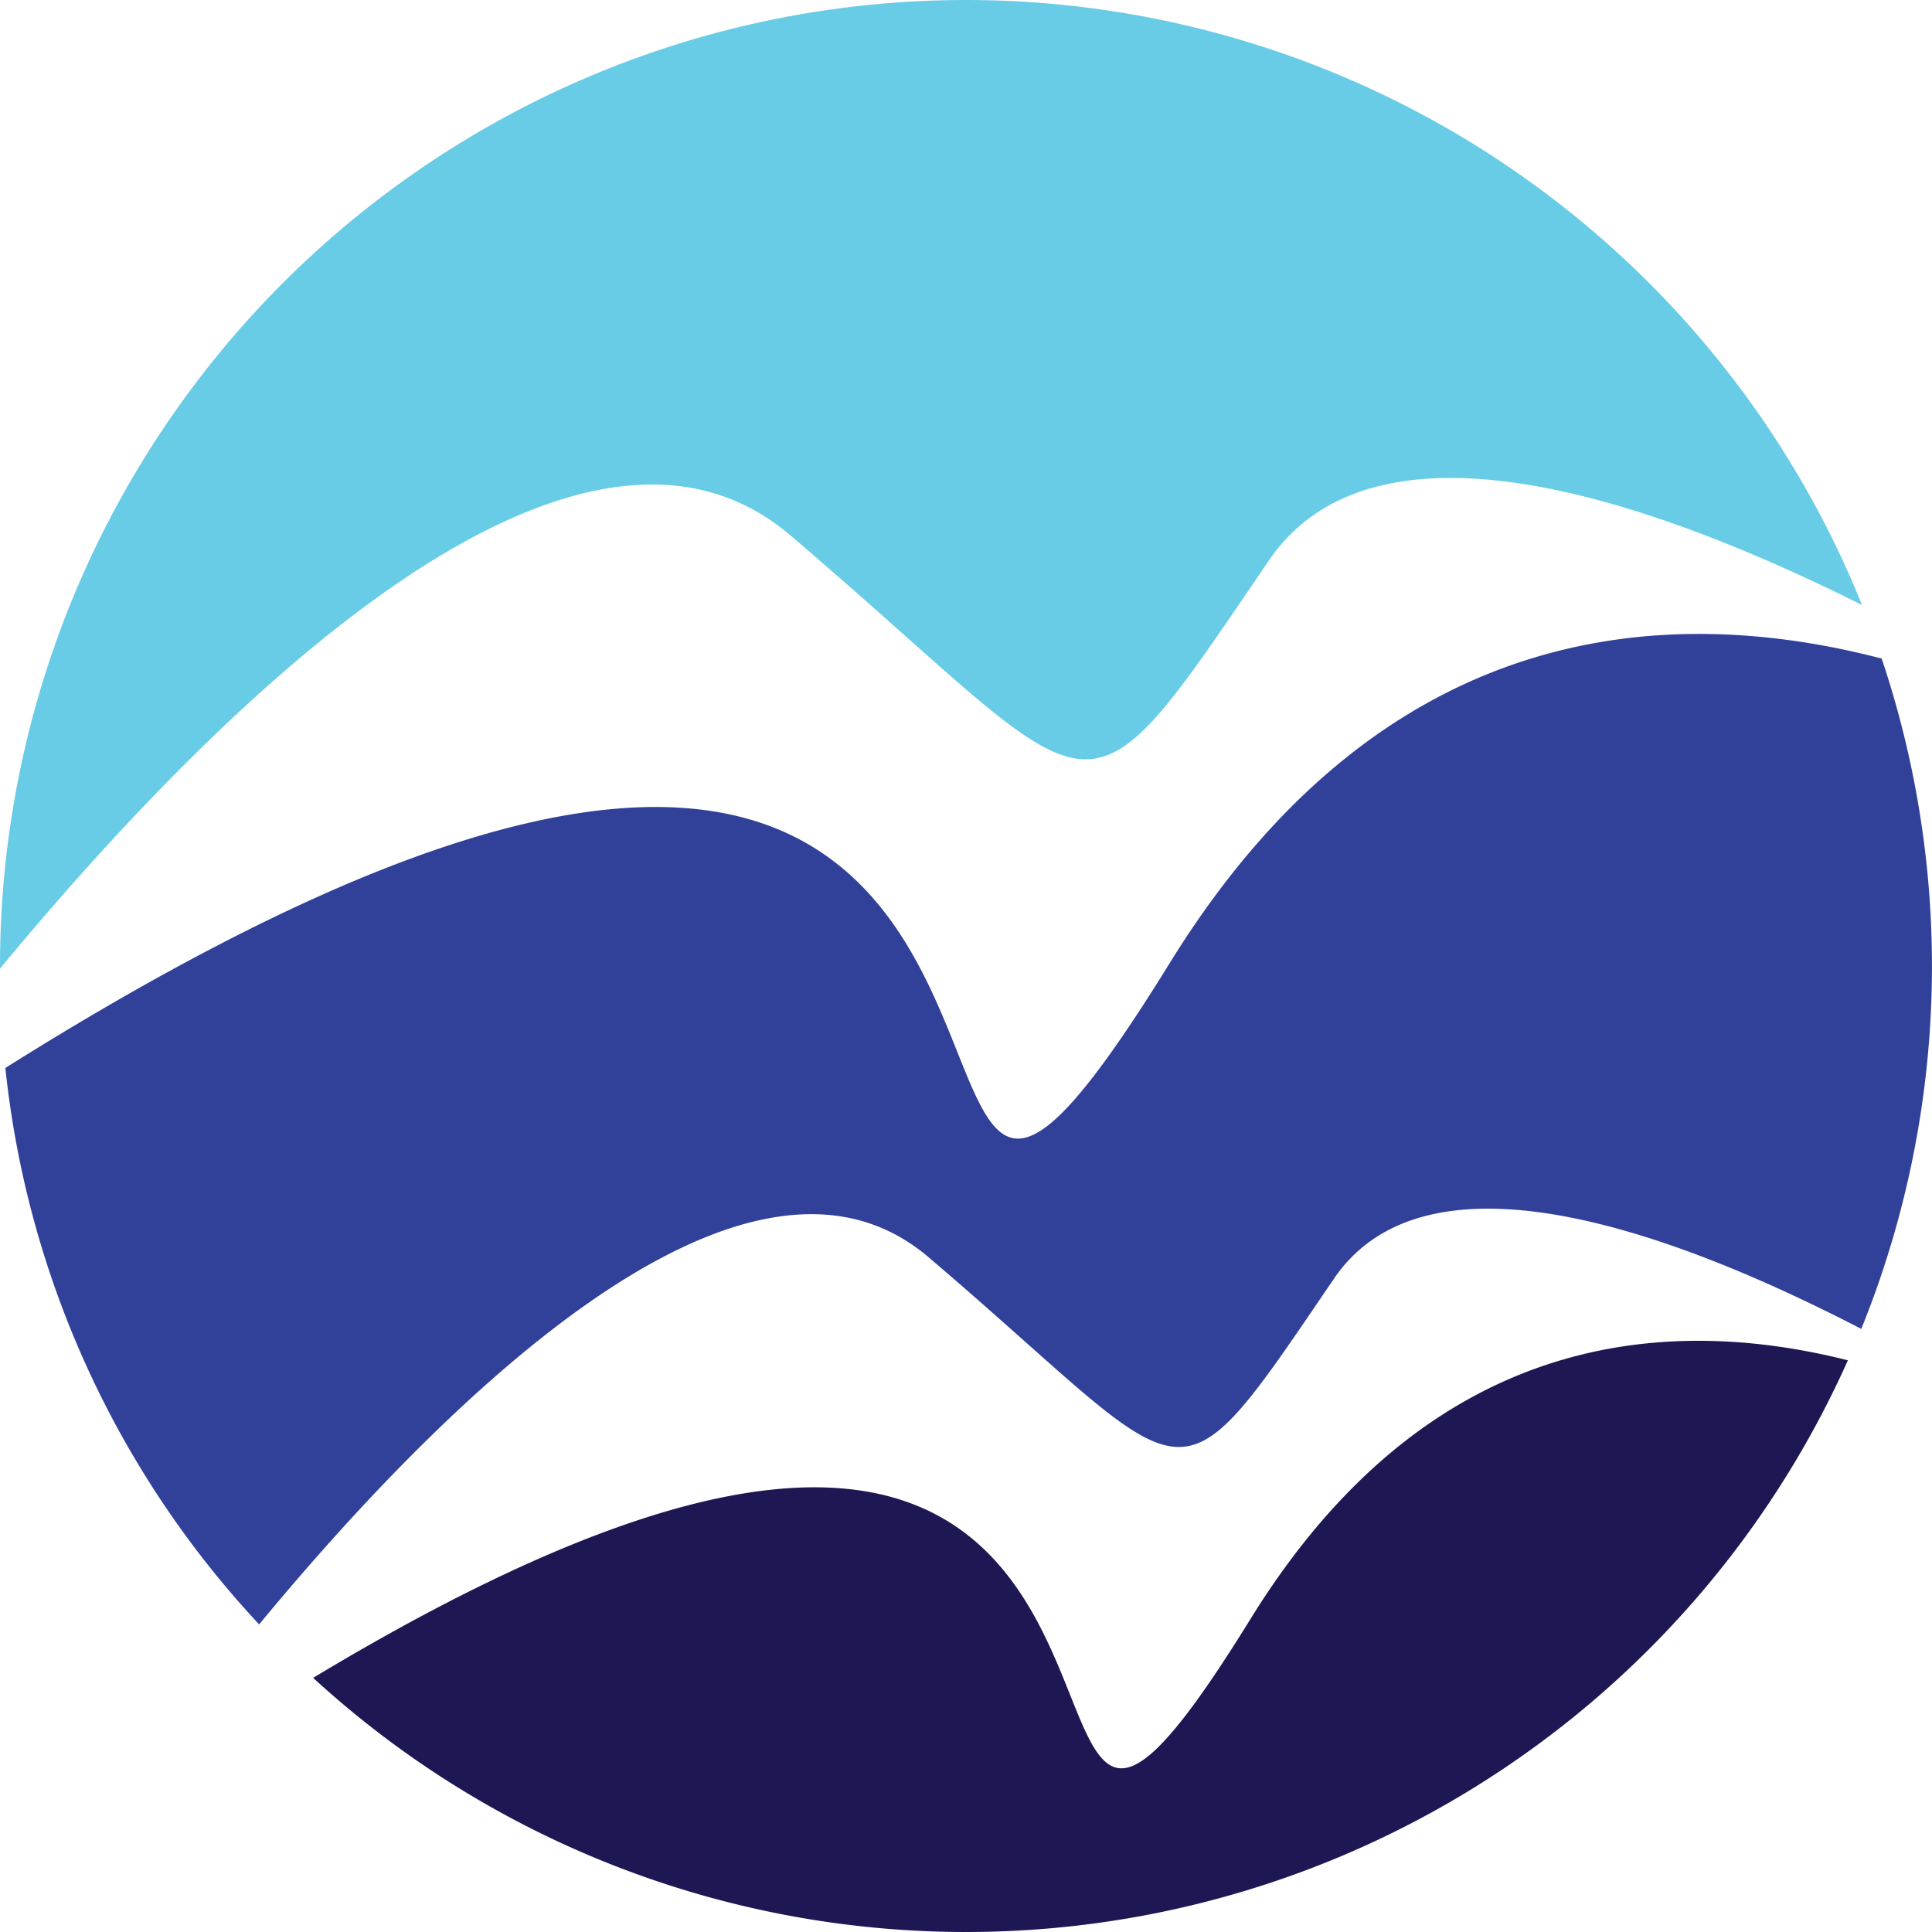 <svg id="Group_68" data-name="Group 68" xmlns="http://www.w3.org/2000/svg" width="40.35" height="40.35" viewBox="0 0 40.35 40.35">
  <path id="Path_92" data-name="Path 92" d="M956.7,107.64c-6.746,10.911,1.315-11.357-19.574,1.225a20.172,20.172,0,0,0,32.053-6.632C965.292,101.253,960.384,101.677,956.7,107.64Z" transform="translate(-930.586 -73.823)" fill="#1d1753"/>
  <path id="Path_93" data-name="Path 93" d="M948.444,96.551c5.668,4.828,4.991,5.552,8.463.449,1.913-2.812,6.909-1.078,11.015,1.046a20.176,20.176,0,0,0,.426-14c-4.607-1.2-10.471-.755-14.863,6.35-8.089,13.086,1.865-14.263-24.324,2.2a20.1,20.1,0,0,0,5.3,11.622C938.141,99.764,944.567,93.248,948.444,96.551Z" transform="translate(-929.049 -70.292)" fill="#31419a"/>
  <path id="Path_94" data-name="Path 94" d="M945.53,78.308c6.689,5.7,5.891,6.553,9.989.529,2.163-3.18,7.671-1.433,12.391.924A20.175,20.175,0,0,0,929.022,87.3c0,.019,0,.038,0,.056C933.363,82.106,940.953,74.409,945.53,78.308Z" transform="translate(-929.022 -67.126)" fill="#68cce7"/>
</svg>
